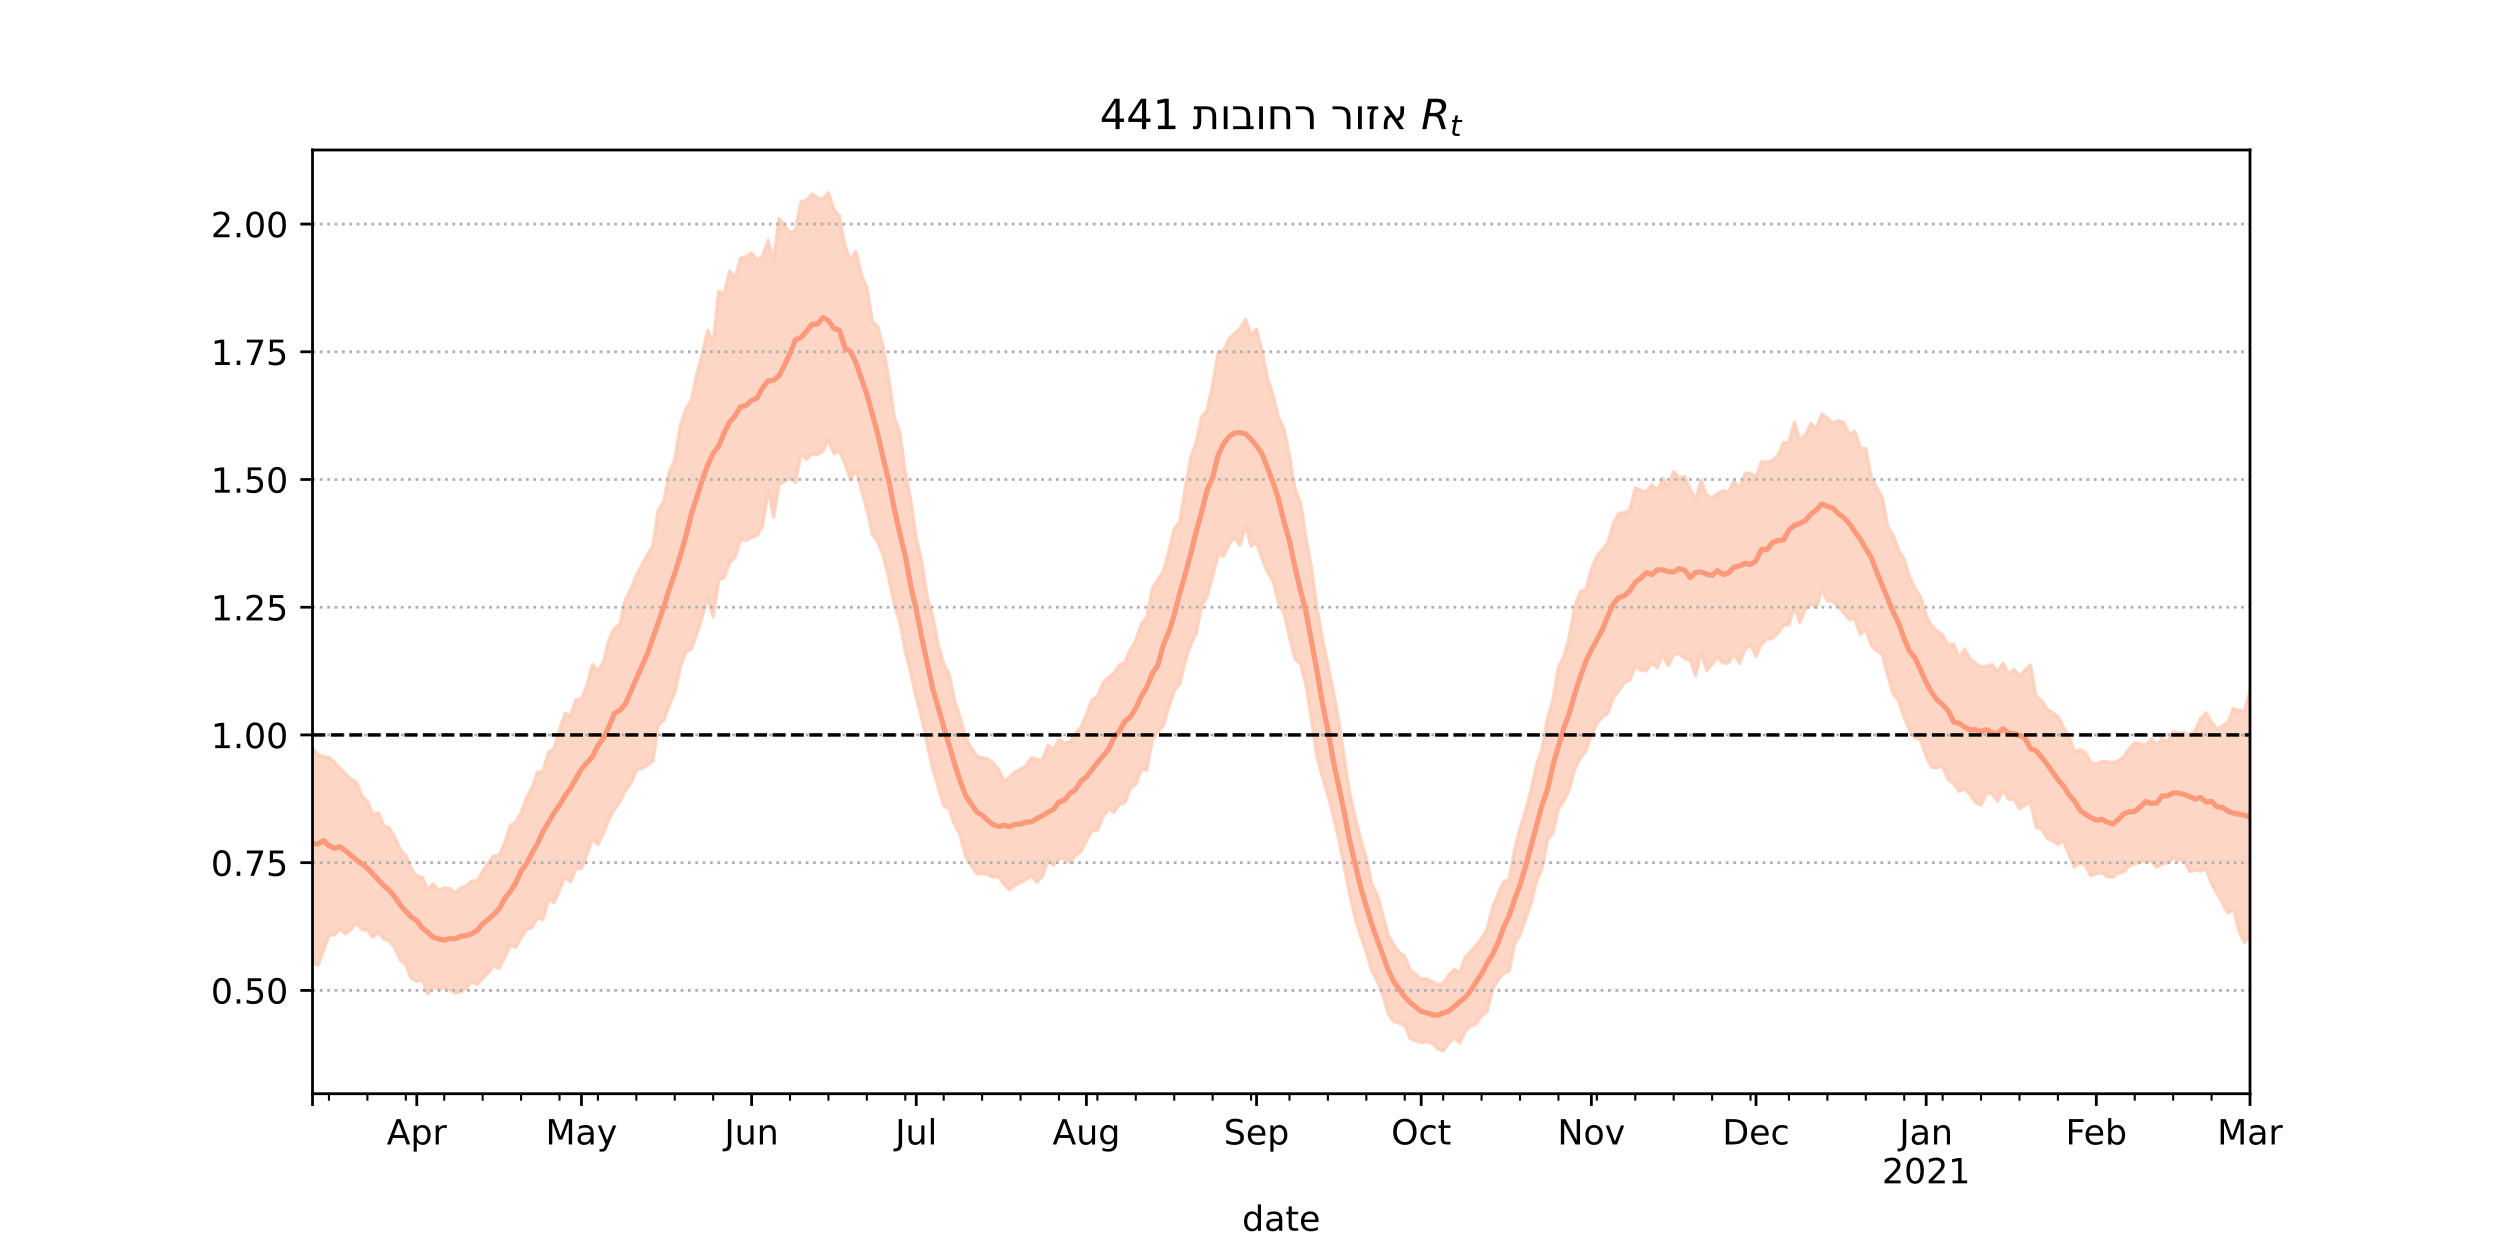 <?xml version="1.0" encoding="utf-8" standalone="no"?>
<!DOCTYPE svg PUBLIC "-//W3C//DTD SVG 1.1//EN"
  "http://www.w3.org/Graphics/SVG/1.1/DTD/svg11.dtd">
<!-- Created with matplotlib (https://matplotlib.org/) -->
<svg height="360pt" version="1.1" viewBox="0 0 720 360" width="720pt" xmlns="http://www.w3.org/2000/svg" xmlns:xlink="http://www.w3.org/1999/xlink">
 <defs>
  <style type="text/css">*{stroke-linecap:butt;stroke-linejoin:round;}</style>
 </defs>
 <g id="figure_1">
  <g id="patch_1">
   <path d="M 0 360 
L 720 360 
L 720 0 
L 0 0 
z
" style="fill:#ffffff;"/>
  </g>
  <g id="axes_1">
   <g id="patch_2">
    <path d="M 90 315 
L 648 315 
L 648 43.2 
L 90 43.2 
z
" style="fill:#ffffff;"/>
   </g>
   <g id="PolyCollection_1">
    <defs>
     <path d="M 90 -82.553 
L 90 -144.588 
L 91.581 -142.64 
L 93.161 -142.132 
L 94.742 -141.832 
L 96.323 -140.465 
L 97.904 -138.76 
L 99.484 -137.053 
L 101.065 -135.605 
L 102.646 -134.787 
L 104.227 -130.85 
L 105.807 -129.213 
L 107.388 -125.418 
L 108.969 -125.942 
L 110.55 -122.17 
L 112.13 -121.608 
L 113.711 -118.854 
L 115.292 -115.294 
L 116.873 -113.647 
L 118.453 -109.8 
L 120.034 -107.647 
L 121.615 -107.422 
L 123.195 -103.658 
L 124.776 -105.432 
L 126.357 -103.594 
L 127.938 -104.24 
L 129.518 -104.037 
L 131.099 -102.828 
L 132.68 -104.274 
L 134.261 -104.828 
L 135.841 -106.282 
L 137.422 -106.328 
L 139.003 -109.068 
L 140.584 -111.408 
L 142.164 -113.441 
L 143.745 -113.709 
L 145.326 -117.099 
L 146.907 -122.154 
L 148.487 -123.288 
L 150.068 -125.864 
L 151.649 -130.269 
L 153.229 -133.141 
L 154.81 -137.616 
L 156.391 -137.809 
L 157.972 -143.379 
L 159.552 -144.392 
L 161.133 -149.675 
L 162.714 -154.527 
L 164.295 -153.952 
L 165.875 -158.44 
L 167.456 -158.739 
L 169.037 -162.555 
L 170.618 -168.607 
L 172.198 -166.792 
L 173.779 -169.373 
L 175.36 -175.656 
L 176.941 -179.007 
L 178.521 -180.084 
L 180.102 -187.294 
L 181.683 -190.251 
L 183.263 -194.265 
L 184.844 -197.231 
L 186.425 -200.115 
L 188.006 -202.861 
L 189.586 -213.015 
L 191.167 -215.557 
L 192.748 -223.931 
L 194.329 -227.69 
L 195.909 -237.304 
L 197.49 -242.048 
L 199.071 -244.654 
L 200.652 -252.057 
L 202.232 -257.823 
L 203.813 -264.845 
L 205.394 -261 
L 206.975 -276.126 
L 208.555 -275.355 
L 210.136 -281.931 
L 211.717 -280.021 
L 213.297 -285.643 
L 214.878 -286.042 
L 216.459 -287.16 
L 218.04 -285.106 
L 219.62 -286.209 
L 221.201 -290.788 
L 222.782 -284.834 
L 224.363 -297.048 
L 225.943 -294.912 
L 227.524 -293.035 
L 229.105 -293.715 
L 230.686 -301.988 
L 232.266 -302.229 
L 233.847 -304.157 
L 235.428 -303.11 
L 237.008 -302.709 
L 238.589 -304.445 
L 240.17 -299.562 
L 241.751 -297.847 
L 243.331 -289.182 
L 244.912 -284.905 
L 246.493 -287.597 
L 248.074 -280.875 
L 249.654 -277.222 
L 251.235 -267.357 
L 252.816 -265.947 
L 254.397 -259.65 
L 255.977 -251.103 
L 257.558 -239.727 
L 259.139 -235.457 
L 260.72 -223.945 
L 262.3 -215.8 
L 263.881 -204.992 
L 265.462 -198.232 
L 267.042 -187.939 
L 268.623 -182.53 
L 270.204 -174.238 
L 271.785 -168.785 
L 273.365 -165.856 
L 274.946 -158.001 
L 276.527 -153.332 
L 278.108 -147.545 
L 279.688 -144.681 
L 281.269 -142.249 
L 282.85 -141.743 
L 284.431 -141.508 
L 286.011 -140.284 
L 287.592 -138.389 
L 289.173 -134.969 
L 290.754 -136.173 
L 292.334 -137.622 
L 293.915 -138.492 
L 295.496 -139.468 
L 297.076 -141.757 
L 298.657 -141.327 
L 300.238 -140.991 
L 301.819 -145.336 
L 303.399 -144.185 
L 304.98 -146.968 
L 306.561 -146.01 
L 308.142 -146.245 
L 309.722 -148.853 
L 311.303 -150.603 
L 312.884 -154.096 
L 314.465 -158.376 
L 316.045 -159.385 
L 317.626 -163.186 
L 319.207 -164.877 
L 320.788 -166.145 
L 322.368 -168.442 
L 323.949 -169.13 
L 325.53 -172.834 
L 327.11 -175.547 
L 328.691 -180.262 
L 330.272 -182.25 
L 331.853 -190.443 
L 333.433 -193.016 
L 335.014 -195.423 
L 336.595 -201.091 
L 338.176 -207.665 
L 339.756 -209.756 
L 341.337 -219.197 
L 342.918 -228.242 
L 344.499 -232.539 
L 346.079 -239.947 
L 347.66 -241.923 
L 349.241 -249.193 
L 350.822 -258.357 
L 352.402 -259.143 
L 353.983 -262.448 
L 355.564 -263.909 
L 357.144 -265.352 
L 358.725 -267.976 
L 360.306 -263.44 
L 361.887 -265.235 
L 363.467 -258.945 
L 365.048 -251.075 
L 366.629 -246.231 
L 368.21 -239.727 
L 369.79 -236.501 
L 371.371 -228.78 
L 372.952 -219.111 
L 374.533 -215.214 
L 376.113 -205.155 
L 377.694 -196.364 
L 379.275 -185.047 
L 380.856 -176.11 
L 382.436 -168.343 
L 384.017 -160.922 
L 385.598 -152.024 
L 387.178 -141.584 
L 388.759 -131.336 
L 390.34 -124.396 
L 391.921 -118.044 
L 393.501 -112.85 
L 395.082 -105.32 
L 396.663 -102.2 
L 398.244 -96.498 
L 399.824 -90.635 
L 401.405 -87.853 
L 402.986 -85.68 
L 404.567 -84.564 
L 406.147 -80.574 
L 407.728 -79.457 
L 409.309 -78.023 
L 410.89 -78.163 
L 412.47 -77.256 
L 414.051 -76.459 
L 415.632 -76.696 
L 417.212 -79.166 
L 418.793 -80.756 
L 420.374 -79.988 
L 421.955 -84.195 
L 423.535 -85.91 
L 425.116 -87.763 
L 426.697 -89.704 
L 428.278 -92.333 
L 429.858 -98.676 
L 431.439 -102.482 
L 433.02 -105.976 
L 434.601 -106.694 
L 436.181 -115.226 
L 437.762 -121.379 
L 439.343 -126.44 
L 440.924 -132.367 
L 442.504 -139.519 
L 444.085 -144.195 
L 445.666 -153.079 
L 447.246 -158.34 
L 448.827 -167.825 
L 450.408 -170.946 
L 451.989 -176.762 
L 453.569 -185.52 
L 455.15 -189.691 
L 456.731 -190.106 
L 458.312 -195.989 
L 459.892 -199.874 
L 461.473 -201.681 
L 463.054 -203.553 
L 464.635 -209.262 
L 466.215 -212.13 
L 467.796 -212.317 
L 469.377 -213.125 
L 470.958 -219.46 
L 472.538 -218.785 
L 474.119 -218.287 
L 475.7 -220.392 
L 477.28 -218.722 
L 478.861 -222.27 
L 480.442 -219.966 
L 482.023 -224.086 
L 483.603 -222.357 
L 485.184 -222.723 
L 486.765 -219.11 
L 488.346 -216.038 
L 489.926 -221.721 
L 491.507 -217.392 
L 493.088 -216.587 
L 494.669 -217.894 
L 496.249 -218.649 
L 497.83 -218.241 
L 499.411 -221.484 
L 500.992 -219.131 
L 502.572 -223.643 
L 504.153 -223.696 
L 505.734 -222.657 
L 507.314 -226.986 
L 508.895 -226.832 
L 510.476 -227.423 
L 512.057 -228.838 
L 513.637 -232.528 
L 515.218 -232.549 
L 516.799 -238.454 
L 518.38 -233.137 
L 519.96 -234.697 
L 521.541 -237.959 
L 523.122 -236.62 
L 524.703 -240.736 
L 526.283 -239.57 
L 527.864 -238.136 
L 529.445 -238.823 
L 531.025 -238.29 
L 532.606 -234.782 
L 534.187 -235.743 
L 535.768 -230.939 
L 537.348 -230.816 
L 538.929 -222.49 
L 540.51 -219.445 
L 542.091 -216.861 
L 543.671 -208.238 
L 545.252 -205.711 
L 546.833 -201.441 
L 548.414 -199.025 
L 549.994 -193.517 
L 551.575 -190.495 
L 553.156 -188.07 
L 554.737 -182.647 
L 556.317 -179.732 
L 557.898 -178.281 
L 559.479 -177.111 
L 561.059 -174.232 
L 562.64 -174.483 
L 564.221 -170.422 
L 565.802 -173.083 
L 567.382 -170.214 
L 568.963 -168.974 
L 570.544 -167.934 
L 572.125 -168.087 
L 573.705 -168.593 
L 575.286 -166.489 
L 576.867 -169.027 
L 578.448 -165.76 
L 580.028 -167.281 
L 581.609 -165.168 
L 583.19 -167.039 
L 584.771 -168.47 
L 586.351 -159.56 
L 587.932 -158.324 
L 589.513 -155.876 
L 591.093 -154.746 
L 592.674 -153.705 
L 594.255 -150.597 
L 595.836 -148.017 
L 597.416 -143.574 
L 598.997 -144.031 
L 600.578 -143.315 
L 602.159 -140.4 
L 603.739 -139.896 
L 605.32 -140.675 
L 606.901 -140.574 
L 608.482 -140.347 
L 610.062 -140.914 
L 611.643 -142.007 
L 613.224 -144.457 
L 614.805 -146.068 
L 616.385 -145.808 
L 617.966 -145.418 
L 619.547 -147.08 
L 621.127 -145.538 
L 622.708 -147.208 
L 624.289 -146.388 
L 625.87 -149.323 
L 627.45 -148.759 
L 629.031 -149.121 
L 630.612 -148.095 
L 632.193 -149.483 
L 633.773 -152.991 
L 635.354 -154.688 
L 636.935 -151.883 
L 638.516 -150.03 
L 640.096 -150.978 
L 641.677 -152.027 
L 643.258 -156.01 
L 644.839 -155.329 
L 646.419 -155.49 
L 648 -160.942 
L 649.581 -159.972 
L 651.161 -157.061 
L 652.742 -162.279 
L 654.323 -163.248 
L 655.904 -163.068 
L 657.484 -169.471 
L 659.065 -163.216 
L 660.646 -170.347 
L 660.646 -82.905 
L 660.646 -82.905 
L 659.065 -79.577 
L 657.484 -84.082 
L 655.904 -83.386 
L 654.323 -85.621 
L 652.742 -84.294 
L 651.161 -81.898 
L 649.581 -87.701 
L 648 -90.135 
L 646.419 -88.568 
L 644.839 -91.828 
L 643.258 -98.206 
L 641.677 -96.976 
L 640.096 -99.937 
L 638.516 -102.736 
L 636.935 -105.471 
L 635.354 -109.825 
L 633.773 -109.118 
L 632.193 -109.42 
L 630.612 -109.046 
L 629.031 -112.379 
L 627.45 -112.235 
L 625.87 -112.908 
L 624.289 -111.59 
L 622.708 -111.064 
L 621.127 -110.241 
L 619.547 -112.097 
L 617.966 -111.8 
L 616.385 -111.859 
L 614.805 -111.137 
L 613.224 -110.673 
L 611.643 -108.845 
L 610.062 -108.615 
L 608.482 -107.344 
L 606.901 -107.545 
L 605.32 -108.647 
L 603.739 -108.374 
L 602.159 -107.796 
L 600.578 -110.698 
L 598.997 -111.603 
L 597.416 -110.297 
L 595.836 -113.984 
L 594.255 -117.885 
L 592.674 -116.797 
L 591.093 -117.871 
L 589.513 -118.661 
L 587.932 -121.287 
L 586.351 -121.738 
L 584.771 -129.077 
L 583.19 -128.067 
L 581.609 -127.093 
L 580.028 -129.791 
L 578.448 -129.869 
L 576.867 -132.317 
L 575.286 -129.205 
L 573.705 -131.385 
L 572.125 -131.535 
L 570.544 -128.094 
L 568.963 -128.835 
L 567.382 -131.124 
L 565.802 -132.807 
L 564.221 -132.14 
L 562.64 -134.25 
L 561.059 -135.541 
L 559.479 -139.301 
L 557.898 -138.94 
L 556.317 -138.964 
L 554.737 -142.154 
L 553.156 -146.865 
L 551.575 -147.45 
L 549.994 -149.752 
L 548.414 -153.305 
L 546.833 -158.07 
L 545.252 -160.14 
L 543.671 -165.429 
L 542.091 -171.616 
L 540.51 -172.485 
L 538.929 -174.189 
L 537.348 -178.755 
L 535.768 -177.208 
L 534.187 -181.753 
L 532.606 -181.511 
L 531.025 -183.404 
L 529.445 -185.296 
L 527.864 -186.843 
L 526.283 -186.929 
L 524.703 -190.262 
L 523.122 -184.993 
L 521.541 -186.096 
L 519.96 -184.507 
L 518.38 -180.785 
L 516.799 -185.266 
L 515.218 -180.108 
L 513.637 -179.889 
L 512.057 -177.693 
L 510.476 -176.22 
L 508.895 -175.911 
L 507.314 -174.559 
L 505.734 -170.963 
L 504.153 -174.266 
L 502.572 -173.121 
L 500.992 -168.959 
L 499.411 -171.834 
L 497.83 -169.083 
L 496.249 -169.058 
L 494.669 -170.755 
L 493.088 -168.621 
L 491.507 -166.912 
L 489.926 -172.146 
L 488.346 -165.352 
L 486.765 -169.771 
L 485.184 -170.384 
L 483.603 -171.744 
L 482.023 -171.495 
L 480.442 -168.318 
L 478.861 -171.646 
L 477.28 -167.767 
L 475.7 -169.08 
L 474.119 -166.795 
L 472.538 -167.067 
L 470.958 -167.997 
L 469.377 -164.125 
L 467.796 -163.394 
L 466.215 -161.039 
L 464.635 -159.124 
L 463.054 -154.575 
L 461.473 -153.472 
L 459.892 -151.584 
L 458.312 -148.251 
L 456.731 -143.844 
L 455.15 -141.559 
L 453.569 -138.703 
L 451.989 -132.757 
L 450.408 -129.406 
L 448.827 -127.058 
L 447.246 -120.098 
L 445.666 -118.033 
L 444.085 -109.759 
L 442.504 -106.201 
L 440.924 -99.761 
L 439.343 -95.394 
L 437.762 -90.587 
L 436.181 -88.102 
L 434.601 -80.283 
L 433.02 -79.675 
L 431.439 -77.744 
L 429.858 -74.961 
L 428.278 -68.696 
L 426.697 -67.514 
L 425.116 -65.026 
L 423.535 -64.522 
L 421.955 -63.012 
L 420.374 -59.646 
L 418.793 -61.193 
L 417.212 -59.576 
L 415.632 -57.355 
L 414.051 -57.912 
L 412.47 -59.521 
L 410.89 -60.008 
L 409.309 -59.767 
L 407.728 -60.26 
L 406.147 -60.932 
L 404.567 -64.611 
L 402.986 -65.347 
L 401.405 -65.819 
L 399.824 -67.976 
L 398.244 -73.573 
L 396.663 -77.386 
L 395.082 -80.468 
L 393.501 -85.754 
L 391.921 -90.223 
L 390.34 -95.413 
L 388.759 -102.3 
L 387.178 -109.938 
L 385.598 -118.318 
L 384.017 -124.913 
L 382.436 -130.924 
L 380.856 -136.388 
L 379.275 -142.173 
L 377.694 -152.903 
L 376.113 -162.724 
L 374.533 -168.945 
L 372.952 -170.136 
L 371.371 -176.524 
L 369.79 -183.422 
L 368.21 -186.268 
L 366.629 -192.711 
L 365.048 -195.198 
L 363.467 -199.166 
L 361.887 -203.772 
L 360.306 -202.695 
L 358.725 -208.614 
L 357.144 -202.951 
L 355.564 -205.101 
L 353.983 -203.381 
L 352.402 -199.75 
L 350.822 -200.314 
L 349.241 -194.211 
L 347.66 -188.199 
L 346.079 -185.697 
L 344.499 -177.602 
L 342.918 -174.283 
L 341.337 -169.632 
L 339.756 -162.859 
L 338.176 -161.071 
L 336.595 -156.339 
L 335.014 -151.024 
L 333.433 -149.335 
L 331.853 -146.721 
L 330.272 -138.249 
L 328.691 -138.453 
L 327.11 -134.1 
L 325.53 -133.063 
L 323.949 -128.801 
L 322.368 -128.349 
L 320.788 -126.07 
L 319.207 -127.061 
L 317.626 -124.696 
L 316.045 -120.83 
L 314.465 -120.789 
L 312.884 -117.884 
L 311.303 -114.825 
L 309.722 -113.527 
L 308.142 -111.493 
L 306.561 -112.783 
L 304.98 -112.584 
L 303.399 -110.783 
L 301.819 -112.428 
L 300.238 -107.688 
L 298.657 -105.964 
L 297.076 -107.724 
L 295.496 -106.689 
L 293.915 -105.815 
L 292.334 -105.079 
L 290.754 -103.781 
L 289.173 -105.224 
L 287.592 -107.574 
L 286.011 -107.421 
L 284.431 -108.163 
L 282.85 -108.49 
L 281.269 -108.306 
L 279.688 -110.865 
L 278.108 -113.318 
L 276.527 -119.52 
L 274.946 -122.428 
L 273.365 -126.966 
L 271.785 -128.043 
L 270.204 -133.356 
L 268.623 -138.764 
L 267.042 -145.607 
L 265.462 -153.106 
L 263.881 -159.106 
L 262.3 -166.18 
L 260.72 -172.438 
L 259.139 -180.855 
L 257.558 -185.961 
L 255.977 -193.456 
L 254.397 -199.981 
L 252.816 -203.858 
L 251.235 -206.17 
L 249.654 -213.362 
L 248.074 -218.923 
L 246.493 -224.742 
L 244.912 -221.902 
L 243.331 -226.54 
L 241.751 -230.11 
L 240.17 -229.347 
L 238.589 -233.464 
L 237.008 -230.069 
L 235.428 -229.13 
L 233.847 -229.33 
L 232.266 -227.688 
L 230.686 -229.254 
L 229.105 -221.085 
L 227.524 -222.349 
L 225.943 -221.367 
L 224.363 -220.411 
L 222.782 -211.044 
L 221.201 -218.946 
L 219.62 -208.477 
L 218.04 -205.707 
L 216.459 -205.233 
L 214.878 -204.373 
L 213.297 -204.8 
L 211.717 -199.558 
L 210.136 -198.034 
L 208.555 -193.591 
L 206.975 -193.11 
L 205.394 -182.42 
L 203.813 -187.798 
L 202.232 -182.352 
L 200.652 -177.316 
L 199.071 -173.057 
L 197.49 -172.111 
L 195.909 -167.831 
L 194.329 -160.408 
L 192.748 -156.954 
L 191.167 -152.461 
L 189.586 -151.122 
L 188.006 -140.725 
L 186.425 -139.658 
L 184.844 -138.792 
L 183.263 -138.119 
L 181.683 -134.33 
L 180.102 -132.363 
L 178.521 -129.112 
L 176.941 -126.895 
L 175.36 -124.026 
L 173.779 -120.06 
L 172.198 -116.769 
L 170.618 -118.38 
L 169.037 -113.862 
L 167.456 -109.849 
L 165.875 -109.806 
L 164.295 -106.058 
L 162.714 -107.411 
L 161.133 -103.671 
L 159.552 -100.033 
L 157.972 -101.001 
L 156.391 -95.183 
L 154.81 -95.782 
L 153.229 -92.929 
L 151.649 -92.295 
L 150.068 -89.905 
L 148.487 -87.123 
L 146.907 -87.713 
L 145.326 -84.212 
L 143.745 -81.051 
L 142.164 -81.87 
L 140.584 -79.77 
L 139.003 -78.303 
L 137.422 -76.455 
L 135.841 -77.28 
L 134.261 -75.413 
L 132.68 -74.339 
L 131.099 -74.006 
L 129.518 -74.843 
L 127.938 -75.642 
L 126.357 -74.964 
L 124.776 -75.807 
L 123.195 -73.752 
L 121.615 -77.717 
L 120.034 -77.412 
L 118.453 -78.144 
L 116.873 -82.171 
L 115.292 -83.552 
L 113.711 -86.984 
L 112.13 -89.039 
L 110.55 -89.515 
L 108.969 -91.539 
L 107.388 -90.079 
L 105.807 -92.118 
L 104.227 -92.359 
L 102.646 -94.204 
L 101.065 -92.228 
L 99.484 -91.083 
L 97.904 -92.451 
L 96.323 -90.72 
L 94.742 -90.743 
L 93.161 -86.206 
L 91.581 -82.03 
L 90 -82.553 
z
" id="mee2db5d10e" style="stroke:#fdcbb6;stroke-opacity:0.8;"/>
    </defs>
    <g clip-path="url(#p7d81b912a2)">
     <use style="fill:#fdcbb6;fill-opacity:0.8;stroke:#fdcbb6;stroke-opacity:0.8;" x="0" xlink:href="#mee2db5d10e" y="360"/>
    </g>
   </g>
   <g id="matplotlib.axis_1">
    <g id="xtick_1">
     <g id="line2d_1">
      <defs>
       <path d="M 0 0 
L 0 3.5 
" id="me0c7d53bc0" style="stroke:#000000;stroke-width:0.8;"/>
      </defs>
      <g>
       <use style="stroke:#000000;stroke-width:0.8;" x="90" xlink:href="#me0c7d53bc0" y="315"/>
      </g>
     </g>
    </g>
    <g id="xtick_2">
     <g id="line2d_2">
      <g>
       <use style="stroke:#000000;stroke-width:0.8;" x="120.034" xlink:href="#me0c7d53bc0" y="315"/>
      </g>
     </g>
     <g id="text_1">
      <!-- Apr -->
      <g transform="translate(111.384 329.598)scale(0.1 -0.1)">
       <defs>
        <path d="M 34.188 63.188 
L 20.797 26.906 
L 47.609 26.906 
z
M 28.609 72.906 
L 39.797 72.906 
L 67.578 0 
L 57.328 0 
L 50.688 18.703 
L 17.828 18.703 
L 11.188 0 
L 0.781 0 
z
" id="DejaVuSans-65"/>
        <path d="M 18.109 8.203 
L 18.109 -20.797 
L 9.078 -20.797 
L 9.078 54.688 
L 18.109 54.688 
L 18.109 46.391 
Q 20.953 51.266 25.266 53.625 
Q 29.594 56 35.594 56 
Q 45.562 56 51.781 48.094 
Q 58.016 40.188 58.016 27.297 
Q 58.016 14.406 51.781 6.484 
Q 45.562 -1.422 35.594 -1.422 
Q 29.594 -1.422 25.266 0.953 
Q 20.953 3.328 18.109 8.203 
z
M 48.688 27.297 
Q 48.688 37.203 44.609 42.844 
Q 40.531 48.484 33.406 48.484 
Q 26.266 48.484 22.188 42.844 
Q 18.109 37.203 18.109 27.297 
Q 18.109 17.391 22.188 11.75 
Q 26.266 6.109 33.406 6.109 
Q 40.531 6.109 44.609 11.75 
Q 48.688 17.391 48.688 27.297 
z
" id="DejaVuSans-112"/>
        <path d="M 41.109 46.297 
Q 39.594 47.172 37.812 47.578 
Q 36.031 48 33.891 48 
Q 26.266 48 22.188 43.047 
Q 18.109 38.094 18.109 28.812 
L 18.109 0 
L 9.078 0 
L 9.078 54.688 
L 18.109 54.688 
L 18.109 46.188 
Q 20.953 51.172 25.484 53.578 
Q 30.031 56 36.531 56 
Q 37.453 56 38.578 55.875 
Q 39.703 55.766 41.062 55.516 
z
" id="DejaVuSans-114"/>
       </defs>
       <use xlink:href="#DejaVuSans-65"/>
       <use x="68.408" xlink:href="#DejaVuSans-112"/>
       <use x="131.885" xlink:href="#DejaVuSans-114"/>
      </g>
     </g>
    </g>
    <g id="xtick_3">
     <g id="line2d_3">
      <g>
       <use style="stroke:#000000;stroke-width:0.8;" x="167.456" xlink:href="#me0c7d53bc0" y="315"/>
      </g>
     </g>
     <g id="text_2">
      <!-- May -->
      <g transform="translate(157.119 329.598)scale(0.1 -0.1)">
       <defs>
        <path d="M 9.812 72.906 
L 24.516 72.906 
L 43.109 23.297 
L 61.812 72.906 
L 76.516 72.906 
L 76.516 0 
L 66.891 0 
L 66.891 64.016 
L 48.094 14.016 
L 38.188 14.016 
L 19.391 64.016 
L 19.391 0 
L 9.812 0 
z
" id="DejaVuSans-77"/>
        <path d="M 34.281 27.484 
Q 23.391 27.484 19.188 25 
Q 14.984 22.516 14.984 16.5 
Q 14.984 11.719 18.141 8.906 
Q 21.297 6.109 26.703 6.109 
Q 34.188 6.109 38.703 11.406 
Q 43.219 16.703 43.219 25.484 
L 43.219 27.484 
z
M 52.203 31.203 
L 52.203 0 
L 43.219 0 
L 43.219 8.297 
Q 40.141 3.328 35.547 0.953 
Q 30.953 -1.422 24.312 -1.422 
Q 15.922 -1.422 10.953 3.297 
Q 6 8.016 6 15.922 
Q 6 25.141 12.172 29.828 
Q 18.359 34.516 30.609 34.516 
L 43.219 34.516 
L 43.219 35.406 
Q 43.219 41.609 39.141 45 
Q 35.062 48.391 27.688 48.391 
Q 23 48.391 18.547 47.266 
Q 14.109 46.141 10.016 43.891 
L 10.016 52.203 
Q 14.938 54.109 19.578 55.047 
Q 24.219 56 28.609 56 
Q 40.484 56 46.344 49.844 
Q 52.203 43.703 52.203 31.203 
z
" id="DejaVuSans-97"/>
        <path d="M 32.172 -5.078 
Q 28.375 -14.844 24.75 -17.812 
Q 21.141 -20.797 15.094 -20.797 
L 7.906 -20.797 
L 7.906 -13.281 
L 13.188 -13.281 
Q 16.891 -13.281 18.938 -11.516 
Q 21 -9.766 23.484 -3.219 
L 25.094 0.875 
L 2.984 54.688 
L 12.5 54.688 
L 29.594 11.922 
L 46.688 54.688 
L 56.203 54.688 
z
" id="DejaVuSans-121"/>
       </defs>
       <use xlink:href="#DejaVuSans-77"/>
       <use x="86.279" xlink:href="#DejaVuSans-97"/>
       <use x="147.559" xlink:href="#DejaVuSans-121"/>
      </g>
     </g>
    </g>
    <g id="xtick_4">
     <g id="line2d_4">
      <g>
       <use style="stroke:#000000;stroke-width:0.8;" x="216.459" xlink:href="#me0c7d53bc0" y="315"/>
      </g>
     </g>
     <g id="text_3">
      <!-- Jun -->
      <g transform="translate(208.646 329.598)scale(0.1 -0.1)">
       <defs>
        <path d="M 9.812 72.906 
L 19.672 72.906 
L 19.672 5.078 
Q 19.672 -8.109 14.672 -14.062 
Q 9.672 -20.016 -1.422 -20.016 
L -5.172 -20.016 
L -5.172 -11.719 
L -2.094 -11.719 
Q 4.438 -11.719 7.125 -8.047 
Q 9.812 -4.391 9.812 5.078 
z
" id="DejaVuSans-74"/>
        <path d="M 8.5 21.578 
L 8.5 54.688 
L 17.484 54.688 
L 17.484 21.922 
Q 17.484 14.156 20.5 10.266 
Q 23.531 6.391 29.594 6.391 
Q 36.859 6.391 41.078 11.031 
Q 45.312 15.672 45.312 23.688 
L 45.312 54.688 
L 54.297 54.688 
L 54.297 0 
L 45.312 0 
L 45.312 8.406 
Q 42.047 3.422 37.719 1 
Q 33.406 -1.422 27.688 -1.422 
Q 18.266 -1.422 13.375 4.438 
Q 8.5 10.297 8.5 21.578 
z
M 31.109 56 
z
" id="DejaVuSans-117"/>
        <path d="M 54.891 33.016 
L 54.891 0 
L 45.906 0 
L 45.906 32.719 
Q 45.906 40.484 42.875 44.328 
Q 39.844 48.188 33.797 48.188 
Q 26.516 48.188 22.312 43.547 
Q 18.109 38.922 18.109 30.906 
L 18.109 0 
L 9.078 0 
L 9.078 54.688 
L 18.109 54.688 
L 18.109 46.188 
Q 21.344 51.125 25.703 53.562 
Q 30.078 56 35.797 56 
Q 45.219 56 50.047 50.172 
Q 54.891 44.344 54.891 33.016 
z
" id="DejaVuSans-110"/>
       </defs>
       <use xlink:href="#DejaVuSans-74"/>
       <use x="29.492" xlink:href="#DejaVuSans-117"/>
       <use x="92.871" xlink:href="#DejaVuSans-110"/>
      </g>
     </g>
    </g>
    <g id="xtick_5">
     <g id="line2d_5">
      <g>
       <use style="stroke:#000000;stroke-width:0.8;" x="263.881" xlink:href="#me0c7d53bc0" y="315"/>
      </g>
     </g>
     <g id="text_4">
      <!-- Jul -->
      <g transform="translate(257.848 329.598)scale(0.1 -0.1)">
       <defs>
        <path d="M 9.422 75.984 
L 18.406 75.984 
L 18.406 0 
L 9.422 0 
z
" id="DejaVuSans-108"/>
       </defs>
       <use xlink:href="#DejaVuSans-74"/>
       <use x="29.492" xlink:href="#DejaVuSans-117"/>
       <use x="92.871" xlink:href="#DejaVuSans-108"/>
      </g>
     </g>
    </g>
    <g id="xtick_6">
     <g id="line2d_6">
      <g>
       <use style="stroke:#000000;stroke-width:0.8;" x="312.884" xlink:href="#me0c7d53bc0" y="315"/>
      </g>
     </g>
     <g id="text_5">
      <!-- Aug -->
      <g transform="translate(303.121 329.598)scale(0.1 -0.1)">
       <defs>
        <path d="M 45.406 27.984 
Q 45.406 37.75 41.375 43.109 
Q 37.359 48.484 30.078 48.484 
Q 22.859 48.484 18.828 43.109 
Q 14.797 37.75 14.797 27.984 
Q 14.797 18.266 18.828 12.891 
Q 22.859 7.516 30.078 7.516 
Q 37.359 7.516 41.375 12.891 
Q 45.406 18.266 45.406 27.984 
z
M 54.391 6.781 
Q 54.391 -7.172 48.188 -13.984 
Q 42 -20.797 29.203 -20.797 
Q 24.469 -20.797 20.266 -20.094 
Q 16.062 -19.391 12.109 -17.922 
L 12.109 -9.188 
Q 16.062 -11.328 19.922 -12.344 
Q 23.781 -13.375 27.781 -13.375 
Q 36.625 -13.375 41.016 -8.766 
Q 45.406 -4.156 45.406 5.172 
L 45.406 9.625 
Q 42.625 4.781 38.281 2.391 
Q 33.938 0 27.875 0 
Q 17.828 0 11.672 7.656 
Q 5.516 15.328 5.516 27.984 
Q 5.516 40.672 11.672 48.328 
Q 17.828 56 27.875 56 
Q 33.938 56 38.281 53.609 
Q 42.625 51.219 45.406 46.391 
L 45.406 54.688 
L 54.391 54.688 
z
" id="DejaVuSans-103"/>
       </defs>
       <use xlink:href="#DejaVuSans-65"/>
       <use x="68.408" xlink:href="#DejaVuSans-117"/>
       <use x="131.787" xlink:href="#DejaVuSans-103"/>
      </g>
     </g>
    </g>
    <g id="xtick_7">
     <g id="line2d_7">
      <g>
       <use style="stroke:#000000;stroke-width:0.8;" x="361.887" xlink:href="#me0c7d53bc0" y="315"/>
      </g>
     </g>
     <g id="text_6">
      <!-- Sep -->
      <g transform="translate(352.462 329.598)scale(0.1 -0.1)">
       <defs>
        <path d="M 53.516 70.516 
L 53.516 60.891 
Q 47.906 63.578 42.922 64.891 
Q 37.938 66.219 33.297 66.219 
Q 25.25 66.219 20.875 63.094 
Q 16.5 59.969 16.5 54.203 
Q 16.5 49.359 19.406 46.891 
Q 22.312 44.438 30.422 42.922 
L 36.375 41.703 
Q 47.406 39.594 52.656 34.297 
Q 57.906 29 57.906 20.125 
Q 57.906 9.516 50.797 4.047 
Q 43.703 -1.422 29.984 -1.422 
Q 24.812 -1.422 18.969 -0.25 
Q 13.141 0.922 6.891 3.219 
L 6.891 13.375 
Q 12.891 10.016 18.656 8.297 
Q 24.422 6.594 29.984 6.594 
Q 38.422 6.594 43.016 9.906 
Q 47.609 13.234 47.609 19.391 
Q 47.609 24.75 44.312 27.781 
Q 41.016 30.812 33.5 32.328 
L 27.484 33.5 
Q 16.453 35.688 11.516 40.375 
Q 6.594 45.062 6.594 53.422 
Q 6.594 63.094 13.406 68.656 
Q 20.219 74.219 32.172 74.219 
Q 37.312 74.219 42.625 73.281 
Q 47.953 72.359 53.516 70.516 
z
" id="DejaVuSans-83"/>
        <path d="M 56.203 29.594 
L 56.203 25.203 
L 14.891 25.203 
Q 15.484 15.922 20.484 11.062 
Q 25.484 6.203 34.422 6.203 
Q 39.594 6.203 44.453 7.469 
Q 49.312 8.734 54.109 11.281 
L 54.109 2.781 
Q 49.266 0.734 44.188 -0.344 
Q 39.109 -1.422 33.891 -1.422 
Q 20.797 -1.422 13.156 6.188 
Q 5.516 13.812 5.516 26.812 
Q 5.516 40.234 12.766 48.109 
Q 20.016 56 32.328 56 
Q 43.359 56 49.781 48.891 
Q 56.203 41.797 56.203 29.594 
z
M 47.219 32.234 
Q 47.125 39.594 43.094 43.984 
Q 39.062 48.391 32.422 48.391 
Q 24.906 48.391 20.391 44.141 
Q 15.875 39.891 15.188 32.172 
z
" id="DejaVuSans-101"/>
       </defs>
       <use xlink:href="#DejaVuSans-83"/>
       <use x="63.477" xlink:href="#DejaVuSans-101"/>
       <use x="125" xlink:href="#DejaVuSans-112"/>
      </g>
     </g>
    </g>
    <g id="xtick_8">
     <g id="line2d_8">
      <g>
       <use style="stroke:#000000;stroke-width:0.8;" x="409.309" xlink:href="#me0c7d53bc0" y="315"/>
      </g>
     </g>
     <g id="text_7">
      <!-- Oct -->
      <g transform="translate(400.663 329.598)scale(0.1 -0.1)">
       <defs>
        <path d="M 39.406 66.219 
Q 28.656 66.219 22.328 58.203 
Q 16.016 50.203 16.016 36.375 
Q 16.016 22.609 22.328 14.594 
Q 28.656 6.594 39.406 6.594 
Q 50.141 6.594 56.422 14.594 
Q 62.703 22.609 62.703 36.375 
Q 62.703 50.203 56.422 58.203 
Q 50.141 66.219 39.406 66.219 
z
M 39.406 74.219 
Q 54.734 74.219 63.906 63.938 
Q 73.094 53.656 73.094 36.375 
Q 73.094 19.141 63.906 8.859 
Q 54.734 -1.422 39.406 -1.422 
Q 24.031 -1.422 14.812 8.828 
Q 5.609 19.094 5.609 36.375 
Q 5.609 53.656 14.812 63.938 
Q 24.031 74.219 39.406 74.219 
z
" id="DejaVuSans-79"/>
        <path d="M 48.781 52.594 
L 48.781 44.188 
Q 44.969 46.297 41.141 47.344 
Q 37.312 48.391 33.406 48.391 
Q 24.656 48.391 19.812 42.844 
Q 14.984 37.312 14.984 27.297 
Q 14.984 17.281 19.812 11.734 
Q 24.656 6.203 33.406 6.203 
Q 37.312 6.203 41.141 7.25 
Q 44.969 8.297 48.781 10.406 
L 48.781 2.094 
Q 45.016 0.344 40.984 -0.531 
Q 36.969 -1.422 32.422 -1.422 
Q 20.062 -1.422 12.781 6.344 
Q 5.516 14.109 5.516 27.297 
Q 5.516 40.672 12.859 48.328 
Q 20.219 56 33.016 56 
Q 37.156 56 41.109 55.141 
Q 45.062 54.297 48.781 52.594 
z
" id="DejaVuSans-99"/>
        <path d="M 18.312 70.219 
L 18.312 54.688 
L 36.812 54.688 
L 36.812 47.703 
L 18.312 47.703 
L 18.312 18.016 
Q 18.312 11.328 20.141 9.422 
Q 21.969 7.516 27.594 7.516 
L 36.812 7.516 
L 36.812 0 
L 27.594 0 
Q 17.188 0 13.234 3.875 
Q 9.281 7.766 9.281 18.016 
L 9.281 47.703 
L 2.688 47.703 
L 2.688 54.688 
L 9.281 54.688 
L 9.281 70.219 
z
" id="DejaVuSans-116"/>
       </defs>
       <use xlink:href="#DejaVuSans-79"/>
       <use x="78.711" xlink:href="#DejaVuSans-99"/>
       <use x="133.691" xlink:href="#DejaVuSans-116"/>
      </g>
     </g>
    </g>
    <g id="xtick_9">
     <g id="line2d_9">
      <g>
       <use style="stroke:#000000;stroke-width:0.8;" x="458.312" xlink:href="#me0c7d53bc0" y="315"/>
      </g>
     </g>
     <g id="text_8">
      <!-- Nov -->
      <g transform="translate(448.552 329.598)scale(0.1 -0.1)">
       <defs>
        <path d="M 9.812 72.906 
L 23.094 72.906 
L 55.422 11.922 
L 55.422 72.906 
L 64.984 72.906 
L 64.984 0 
L 51.703 0 
L 19.391 60.984 
L 19.391 0 
L 9.812 0 
z
" id="DejaVuSans-78"/>
        <path d="M 30.609 48.391 
Q 23.391 48.391 19.188 42.75 
Q 14.984 37.109 14.984 27.297 
Q 14.984 17.484 19.156 11.844 
Q 23.344 6.203 30.609 6.203 
Q 37.797 6.203 41.984 11.859 
Q 46.188 17.531 46.188 27.297 
Q 46.188 37.016 41.984 42.703 
Q 37.797 48.391 30.609 48.391 
z
M 30.609 56 
Q 42.328 56 49.016 48.375 
Q 55.719 40.766 55.719 27.297 
Q 55.719 13.875 49.016 6.219 
Q 42.328 -1.422 30.609 -1.422 
Q 18.844 -1.422 12.172 6.219 
Q 5.516 13.875 5.516 27.297 
Q 5.516 40.766 12.172 48.375 
Q 18.844 56 30.609 56 
z
" id="DejaVuSans-111"/>
        <path d="M 2.984 54.688 
L 12.5 54.688 
L 29.594 8.797 
L 46.688 54.688 
L 56.203 54.688 
L 35.688 0 
L 23.484 0 
z
" id="DejaVuSans-118"/>
       </defs>
       <use xlink:href="#DejaVuSans-78"/>
       <use x="74.805" xlink:href="#DejaVuSans-111"/>
       <use x="135.986" xlink:href="#DejaVuSans-118"/>
      </g>
     </g>
    </g>
    <g id="xtick_10">
     <g id="line2d_10">
      <g>
       <use style="stroke:#000000;stroke-width:0.8;" x="505.734" xlink:href="#me0c7d53bc0" y="315"/>
      </g>
     </g>
     <g id="text_9">
      <!-- Dec -->
      <g transform="translate(496.058 329.598)scale(0.1 -0.1)">
       <defs>
        <path d="M 19.672 64.797 
L 19.672 8.109 
L 31.594 8.109 
Q 46.688 8.109 53.688 14.938 
Q 60.688 21.781 60.688 36.531 
Q 60.688 51.172 53.688 57.984 
Q 46.688 64.797 31.594 64.797 
z
M 9.812 72.906 
L 30.078 72.906 
Q 51.266 72.906 61.172 64.094 
Q 71.094 55.281 71.094 36.531 
Q 71.094 17.672 61.125 8.828 
Q 51.172 0 30.078 0 
L 9.812 0 
z
" id="DejaVuSans-68"/>
       </defs>
       <use xlink:href="#DejaVuSans-68"/>
       <use x="77.002" xlink:href="#DejaVuSans-101"/>
       <use x="138.525" xlink:href="#DejaVuSans-99"/>
      </g>
     </g>
    </g>
    <g id="xtick_11">
     <g id="line2d_11">
      <g>
       <use style="stroke:#000000;stroke-width:0.8;" x="554.737" xlink:href="#me0c7d53bc0" y="315"/>
      </g>
     </g>
     <g id="text_10">
      <!-- Jan -->
      <g transform="translate(547.029 329.598)scale(0.1 -0.1)">
       <use xlink:href="#DejaVuSans-74"/>
       <use x="29.492" xlink:href="#DejaVuSans-97"/>
       <use x="90.771" xlink:href="#DejaVuSans-110"/>
      </g>
      <!-- 2021 -->
      <g transform="translate(542.012 340.796)scale(0.1 -0.1)">
       <defs>
        <path d="M 19.188 8.297 
L 53.609 8.297 
L 53.609 0 
L 7.328 0 
L 7.328 8.297 
Q 12.938 14.109 22.625 23.891 
Q 32.328 33.688 34.812 36.531 
Q 39.547 41.844 41.422 45.531 
Q 43.312 49.219 43.312 52.781 
Q 43.312 58.594 39.234 62.25 
Q 35.156 65.922 28.609 65.922 
Q 23.969 65.922 18.812 64.312 
Q 13.672 62.703 7.812 59.422 
L 7.812 69.391 
Q 13.766 71.781 18.938 73 
Q 24.125 74.219 28.422 74.219 
Q 39.75 74.219 46.484 68.547 
Q 53.219 62.891 53.219 53.422 
Q 53.219 48.922 51.531 44.891 
Q 49.859 40.875 45.406 35.406 
Q 44.188 33.984 37.641 27.219 
Q 31.109 20.453 19.188 8.297 
z
" id="DejaVuSans-50"/>
        <path d="M 31.781 66.406 
Q 24.172 66.406 20.328 58.906 
Q 16.5 51.422 16.5 36.375 
Q 16.5 21.391 20.328 13.891 
Q 24.172 6.391 31.781 6.391 
Q 39.453 6.391 43.281 13.891 
Q 47.125 21.391 47.125 36.375 
Q 47.125 51.422 43.281 58.906 
Q 39.453 66.406 31.781 66.406 
z
M 31.781 74.219 
Q 44.047 74.219 50.516 64.516 
Q 56.984 54.828 56.984 36.375 
Q 56.984 17.969 50.516 8.266 
Q 44.047 -1.422 31.781 -1.422 
Q 19.531 -1.422 13.062 8.266 
Q 6.594 17.969 6.594 36.375 
Q 6.594 54.828 13.062 64.516 
Q 19.531 74.219 31.781 74.219 
z
" id="DejaVuSans-48"/>
        <path d="M 12.406 8.297 
L 28.516 8.297 
L 28.516 63.922 
L 10.984 60.406 
L 10.984 69.391 
L 28.422 72.906 
L 38.281 72.906 
L 38.281 8.297 
L 54.391 8.297 
L 54.391 0 
L 12.406 0 
z
" id="DejaVuSans-49"/>
       </defs>
       <use xlink:href="#DejaVuSans-50"/>
       <use x="63.623" xlink:href="#DejaVuSans-48"/>
       <use x="127.246" xlink:href="#DejaVuSans-50"/>
       <use x="190.869" xlink:href="#DejaVuSans-49"/>
      </g>
     </g>
    </g>
    <g id="xtick_12">
     <g id="line2d_12">
      <g>
       <use style="stroke:#000000;stroke-width:0.8;" x="603.739" xlink:href="#me0c7d53bc0" y="315"/>
      </g>
     </g>
     <g id="text_11">
      <!-- Feb -->
      <g transform="translate(594.888 329.598)scale(0.1 -0.1)">
       <defs>
        <path d="M 9.812 72.906 
L 51.703 72.906 
L 51.703 64.594 
L 19.672 64.594 
L 19.672 43.109 
L 48.578 43.109 
L 48.578 34.812 
L 19.672 34.812 
L 19.672 0 
L 9.812 0 
z
" id="DejaVuSans-70"/>
        <path d="M 48.688 27.297 
Q 48.688 37.203 44.609 42.844 
Q 40.531 48.484 33.406 48.484 
Q 26.266 48.484 22.188 42.844 
Q 18.109 37.203 18.109 27.297 
Q 18.109 17.391 22.188 11.75 
Q 26.266 6.109 33.406 6.109 
Q 40.531 6.109 44.609 11.75 
Q 48.688 17.391 48.688 27.297 
z
M 18.109 46.391 
Q 20.953 51.266 25.266 53.625 
Q 29.594 56 35.594 56 
Q 45.562 56 51.781 48.094 
Q 58.016 40.188 58.016 27.297 
Q 58.016 14.406 51.781 6.484 
Q 45.562 -1.422 35.594 -1.422 
Q 29.594 -1.422 25.266 0.953 
Q 20.953 3.328 18.109 8.203 
L 18.109 0 
L 9.078 0 
L 9.078 75.984 
L 18.109 75.984 
z
" id="DejaVuSans-98"/>
       </defs>
       <use xlink:href="#DejaVuSans-70"/>
       <use x="52.02" xlink:href="#DejaVuSans-101"/>
       <use x="113.543" xlink:href="#DejaVuSans-98"/>
      </g>
     </g>
    </g>
    <g id="xtick_13">
     <g id="line2d_13">
      <g>
       <use style="stroke:#000000;stroke-width:0.8;" x="648" xlink:href="#me0c7d53bc0" y="315"/>
      </g>
     </g>
     <g id="text_12">
      <!-- Mar -->
      <g transform="translate(638.566 329.598)scale(0.1 -0.1)">
       <use xlink:href="#DejaVuSans-77"/>
       <use x="86.279" xlink:href="#DejaVuSans-97"/>
       <use x="147.559" xlink:href="#DejaVuSans-114"/>
      </g>
     </g>
    </g>
    <g id="xtick_14">
     <g id="line2d_14">
      <defs>
       <path d="M 0 0 
L 0 2 
" id="mcd00c2d610" style="stroke:#000000;stroke-width:0.6;"/>
      </defs>
      <g>
       <use style="stroke:#000000;stroke-width:0.6;" x="94.742" xlink:href="#mcd00c2d610" y="315"/>
      </g>
     </g>
    </g>
    <g id="xtick_15">
     <g id="line2d_15">
      <g>
       <use style="stroke:#000000;stroke-width:0.6;" x="105.807" xlink:href="#mcd00c2d610" y="315"/>
      </g>
     </g>
    </g>
    <g id="xtick_16">
     <g id="line2d_16">
      <g>
       <use style="stroke:#000000;stroke-width:0.6;" x="116.873" xlink:href="#mcd00c2d610" y="315"/>
      </g>
     </g>
    </g>
    <g id="xtick_17">
     <g id="line2d_17">
      <g>
       <use style="stroke:#000000;stroke-width:0.6;" x="127.938" xlink:href="#mcd00c2d610" y="315"/>
      </g>
     </g>
    </g>
    <g id="xtick_18">
     <g id="line2d_18">
      <g>
       <use style="stroke:#000000;stroke-width:0.6;" x="139.003" xlink:href="#mcd00c2d610" y="315"/>
      </g>
     </g>
    </g>
    <g id="xtick_19">
     <g id="line2d_19">
      <g>
       <use style="stroke:#000000;stroke-width:0.6;" x="150.068" xlink:href="#mcd00c2d610" y="315"/>
      </g>
     </g>
    </g>
    <g id="xtick_20">
     <g id="line2d_20">
      <g>
       <use style="stroke:#000000;stroke-width:0.6;" x="161.133" xlink:href="#mcd00c2d610" y="315"/>
      </g>
     </g>
    </g>
    <g id="xtick_21">
     <g id="line2d_21">
      <g>
       <use style="stroke:#000000;stroke-width:0.6;" x="172.198" xlink:href="#mcd00c2d610" y="315"/>
      </g>
     </g>
    </g>
    <g id="xtick_22">
     <g id="line2d_22">
      <g>
       <use style="stroke:#000000;stroke-width:0.6;" x="183.263" xlink:href="#mcd00c2d610" y="315"/>
      </g>
     </g>
    </g>
    <g id="xtick_23">
     <g id="line2d_23">
      <g>
       <use style="stroke:#000000;stroke-width:0.6;" x="194.329" xlink:href="#mcd00c2d610" y="315"/>
      </g>
     </g>
    </g>
    <g id="xtick_24">
     <g id="line2d_24">
      <g>
       <use style="stroke:#000000;stroke-width:0.6;" x="205.394" xlink:href="#mcd00c2d610" y="315"/>
      </g>
     </g>
    </g>
    <g id="xtick_25">
     <g id="line2d_25">
      <g>
       <use style="stroke:#000000;stroke-width:0.6;" x="227.524" xlink:href="#mcd00c2d610" y="315"/>
      </g>
     </g>
    </g>
    <g id="xtick_26">
     <g id="line2d_26">
      <g>
       <use style="stroke:#000000;stroke-width:0.6;" x="238.589" xlink:href="#mcd00c2d610" y="315"/>
      </g>
     </g>
    </g>
    <g id="xtick_27">
     <g id="line2d_27">
      <g>
       <use style="stroke:#000000;stroke-width:0.6;" x="249.654" xlink:href="#mcd00c2d610" y="315"/>
      </g>
     </g>
    </g>
    <g id="xtick_28">
     <g id="line2d_28">
      <g>
       <use style="stroke:#000000;stroke-width:0.6;" x="260.72" xlink:href="#mcd00c2d610" y="315"/>
      </g>
     </g>
    </g>
    <g id="xtick_29">
     <g id="line2d_29">
      <g>
       <use style="stroke:#000000;stroke-width:0.6;" x="271.785" xlink:href="#mcd00c2d610" y="315"/>
      </g>
     </g>
    </g>
    <g id="xtick_30">
     <g id="line2d_30">
      <g>
       <use style="stroke:#000000;stroke-width:0.6;" x="282.85" xlink:href="#mcd00c2d610" y="315"/>
      </g>
     </g>
    </g>
    <g id="xtick_31">
     <g id="line2d_31">
      <g>
       <use style="stroke:#000000;stroke-width:0.6;" x="293.915" xlink:href="#mcd00c2d610" y="315"/>
      </g>
     </g>
    </g>
    <g id="xtick_32">
     <g id="line2d_32">
      <g>
       <use style="stroke:#000000;stroke-width:0.6;" x="304.98" xlink:href="#mcd00c2d610" y="315"/>
      </g>
     </g>
    </g>
    <g id="xtick_33">
     <g id="line2d_33">
      <g>
       <use style="stroke:#000000;stroke-width:0.6;" x="316.045" xlink:href="#mcd00c2d610" y="315"/>
      </g>
     </g>
    </g>
    <g id="xtick_34">
     <g id="line2d_34">
      <g>
       <use style="stroke:#000000;stroke-width:0.6;" x="327.11" xlink:href="#mcd00c2d610" y="315"/>
      </g>
     </g>
    </g>
    <g id="xtick_35">
     <g id="line2d_35">
      <g>
       <use style="stroke:#000000;stroke-width:0.6;" x="338.176" xlink:href="#mcd00c2d610" y="315"/>
      </g>
     </g>
    </g>
    <g id="xtick_36">
     <g id="line2d_36">
      <g>
       <use style="stroke:#000000;stroke-width:0.6;" x="349.241" xlink:href="#mcd00c2d610" y="315"/>
      </g>
     </g>
    </g>
    <g id="xtick_37">
     <g id="line2d_37">
      <g>
       <use style="stroke:#000000;stroke-width:0.6;" x="360.306" xlink:href="#mcd00c2d610" y="315"/>
      </g>
     </g>
    </g>
    <g id="xtick_38">
     <g id="line2d_38">
      <g>
       <use style="stroke:#000000;stroke-width:0.6;" x="371.371" xlink:href="#mcd00c2d610" y="315"/>
      </g>
     </g>
    </g>
    <g id="xtick_39">
     <g id="line2d_39">
      <g>
       <use style="stroke:#000000;stroke-width:0.6;" x="382.436" xlink:href="#mcd00c2d610" y="315"/>
      </g>
     </g>
    </g>
    <g id="xtick_40">
     <g id="line2d_40">
      <g>
       <use style="stroke:#000000;stroke-width:0.6;" x="393.501" xlink:href="#mcd00c2d610" y="315"/>
      </g>
     </g>
    </g>
    <g id="xtick_41">
     <g id="line2d_41">
      <g>
       <use style="stroke:#000000;stroke-width:0.6;" x="404.567" xlink:href="#mcd00c2d610" y="315"/>
      </g>
     </g>
    </g>
    <g id="xtick_42">
     <g id="line2d_42">
      <g>
       <use style="stroke:#000000;stroke-width:0.6;" x="415.632" xlink:href="#mcd00c2d610" y="315"/>
      </g>
     </g>
    </g>
    <g id="xtick_43">
     <g id="line2d_43">
      <g>
       <use style="stroke:#000000;stroke-width:0.6;" x="426.697" xlink:href="#mcd00c2d610" y="315"/>
      </g>
     </g>
    </g>
    <g id="xtick_44">
     <g id="line2d_44">
      <g>
       <use style="stroke:#000000;stroke-width:0.6;" x="437.762" xlink:href="#mcd00c2d610" y="315"/>
      </g>
     </g>
    </g>
    <g id="xtick_45">
     <g id="line2d_45">
      <g>
       <use style="stroke:#000000;stroke-width:0.6;" x="448.827" xlink:href="#mcd00c2d610" y="315"/>
      </g>
     </g>
    </g>
    <g id="xtick_46">
     <g id="line2d_46">
      <g>
       <use style="stroke:#000000;stroke-width:0.6;" x="459.892" xlink:href="#mcd00c2d610" y="315"/>
      </g>
     </g>
    </g>
    <g id="xtick_47">
     <g id="line2d_47">
      <g>
       <use style="stroke:#000000;stroke-width:0.6;" x="470.958" xlink:href="#mcd00c2d610" y="315"/>
      </g>
     </g>
    </g>
    <g id="xtick_48">
     <g id="line2d_48">
      <g>
       <use style="stroke:#000000;stroke-width:0.6;" x="482.023" xlink:href="#mcd00c2d610" y="315"/>
      </g>
     </g>
    </g>
    <g id="xtick_49">
     <g id="line2d_49">
      <g>
       <use style="stroke:#000000;stroke-width:0.6;" x="493.088" xlink:href="#mcd00c2d610" y="315"/>
      </g>
     </g>
    </g>
    <g id="xtick_50">
     <g id="line2d_50">
      <g>
       <use style="stroke:#000000;stroke-width:0.6;" x="504.153" xlink:href="#mcd00c2d610" y="315"/>
      </g>
     </g>
    </g>
    <g id="xtick_51">
     <g id="line2d_51">
      <g>
       <use style="stroke:#000000;stroke-width:0.6;" x="515.218" xlink:href="#mcd00c2d610" y="315"/>
      </g>
     </g>
    </g>
    <g id="xtick_52">
     <g id="line2d_52">
      <g>
       <use style="stroke:#000000;stroke-width:0.6;" x="526.283" xlink:href="#mcd00c2d610" y="315"/>
      </g>
     </g>
    </g>
    <g id="xtick_53">
     <g id="line2d_53">
      <g>
       <use style="stroke:#000000;stroke-width:0.6;" x="537.348" xlink:href="#mcd00c2d610" y="315"/>
      </g>
     </g>
    </g>
    <g id="xtick_54">
     <g id="line2d_54">
      <g>
       <use style="stroke:#000000;stroke-width:0.6;" x="548.414" xlink:href="#mcd00c2d610" y="315"/>
      </g>
     </g>
    </g>
    <g id="xtick_55">
     <g id="line2d_55">
      <g>
       <use style="stroke:#000000;stroke-width:0.6;" x="559.479" xlink:href="#mcd00c2d610" y="315"/>
      </g>
     </g>
    </g>
    <g id="xtick_56">
     <g id="line2d_56">
      <g>
       <use style="stroke:#000000;stroke-width:0.6;" x="570.544" xlink:href="#mcd00c2d610" y="315"/>
      </g>
     </g>
    </g>
    <g id="xtick_57">
     <g id="line2d_57">
      <g>
       <use style="stroke:#000000;stroke-width:0.6;" x="581.609" xlink:href="#mcd00c2d610" y="315"/>
      </g>
     </g>
    </g>
    <g id="xtick_58">
     <g id="line2d_58">
      <g>
       <use style="stroke:#000000;stroke-width:0.6;" x="592.674" xlink:href="#mcd00c2d610" y="315"/>
      </g>
     </g>
    </g>
    <g id="xtick_59">
     <g id="line2d_59">
      <g>
       <use style="stroke:#000000;stroke-width:0.6;" x="614.805" xlink:href="#mcd00c2d610" y="315"/>
      </g>
     </g>
    </g>
    <g id="xtick_60">
     <g id="line2d_60">
      <g>
       <use style="stroke:#000000;stroke-width:0.6;" x="625.87" xlink:href="#mcd00c2d610" y="315"/>
      </g>
     </g>
    </g>
    <g id="xtick_61">
     <g id="line2d_61">
      <g>
       <use style="stroke:#000000;stroke-width:0.6;" x="636.935" xlink:href="#mcd00c2d610" y="315"/>
      </g>
     </g>
    </g>
    <g id="text_13">
     <!-- date -->
     <g transform="translate(357.725 354.474)scale(0.1 -0.1)">
      <defs>
       <path d="M 45.406 46.391 
L 45.406 75.984 
L 54.391 75.984 
L 54.391 0 
L 45.406 0 
L 45.406 8.203 
Q 42.578 3.328 38.25 0.953 
Q 33.938 -1.422 27.875 -1.422 
Q 17.969 -1.422 11.734 6.484 
Q 5.516 14.406 5.516 27.297 
Q 5.516 40.188 11.734 48.094 
Q 17.969 56 27.875 56 
Q 33.938 56 38.25 53.625 
Q 42.578 51.266 45.406 46.391 
z
M 14.797 27.297 
Q 14.797 17.391 18.875 11.75 
Q 22.953 6.109 30.078 6.109 
Q 37.203 6.109 41.297 11.75 
Q 45.406 17.391 45.406 27.297 
Q 45.406 37.203 41.297 42.844 
Q 37.203 48.484 30.078 48.484 
Q 22.953 48.484 18.875 42.844 
Q 14.797 37.203 14.797 27.297 
z
" id="DejaVuSans-100"/>
      </defs>
      <use xlink:href="#DejaVuSans-100"/>
      <use x="63.477" xlink:href="#DejaVuSans-97"/>
      <use x="124.756" xlink:href="#DejaVuSans-116"/>
      <use x="163.965" xlink:href="#DejaVuSans-101"/>
     </g>
    </g>
   </g>
   <g id="matplotlib.axis_2">
    <g id="ytick_1">
     <g id="line2d_62">
      <path clip-path="url(#p7d81b912a2)" d="M 90 285.234 
L 648 285.234 
" style="fill:none;stroke:#b0b0b0;stroke-dasharray:0.8,1.32;stroke-dashoffset:0;stroke-width:0.8;"/>
     </g>
     <g id="line2d_63">
      <defs>
       <path d="M 0 0 
L -3.5 0 
" id="mba652accc9" style="stroke:#000000;stroke-width:0.8;"/>
      </defs>
      <g>
       <use style="stroke:#000000;stroke-width:0.8;" x="90" xlink:href="#mba652accc9" y="285.234"/>
      </g>
     </g>
     <g id="text_14">
      <!-- 0.50 -->
      <g transform="translate(60.734 289.034)scale(0.1 -0.1)">
       <defs>
        <path d="M 10.688 12.406 
L 21 12.406 
L 21 0 
L 10.688 0 
z
" id="DejaVuSans-46"/>
        <path d="M 10.797 72.906 
L 49.516 72.906 
L 49.516 64.594 
L 19.828 64.594 
L 19.828 46.734 
Q 21.969 47.469 24.109 47.828 
Q 26.266 48.188 28.422 48.188 
Q 40.625 48.188 47.75 41.5 
Q 54.891 34.812 54.891 23.391 
Q 54.891 11.625 47.562 5.094 
Q 40.234 -1.422 26.906 -1.422 
Q 22.312 -1.422 17.547 -0.641 
Q 12.797 0.141 7.719 1.703 
L 7.719 11.625 
Q 12.109 9.234 16.797 8.062 
Q 21.484 6.891 26.703 6.891 
Q 35.156 6.891 40.078 11.328 
Q 45.016 15.766 45.016 23.391 
Q 45.016 31 40.078 35.438 
Q 35.156 39.891 26.703 39.891 
Q 22.75 39.891 18.812 39.016 
Q 14.891 38.141 10.797 36.281 
z
" id="DejaVuSans-53"/>
       </defs>
       <use xlink:href="#DejaVuSans-48"/>
       <use x="63.623" xlink:href="#DejaVuSans-46"/>
       <use x="95.41" xlink:href="#DejaVuSans-53"/>
       <use x="159.033" xlink:href="#DejaVuSans-48"/>
      </g>
     </g>
    </g>
    <g id="ytick_2">
     <g id="line2d_64">
      <path clip-path="url(#p7d81b912a2)" d="M 90 248.45 
L 648 248.45 
" style="fill:none;stroke:#b0b0b0;stroke-dasharray:0.8,1.32;stroke-dashoffset:0;stroke-width:0.8;"/>
     </g>
     <g id="line2d_65">
      <g>
       <use style="stroke:#000000;stroke-width:0.8;" x="90" xlink:href="#mba652accc9" y="248.45"/>
      </g>
     </g>
     <g id="text_15">
      <!-- 0.75 -->
      <g transform="translate(60.734 252.249)scale(0.1 -0.1)">
       <defs>
        <path d="M 8.203 72.906 
L 55.078 72.906 
L 55.078 68.703 
L 28.609 0 
L 18.312 0 
L 43.219 64.594 
L 8.203 64.594 
z
" id="DejaVuSans-55"/>
       </defs>
       <use xlink:href="#DejaVuSans-48"/>
       <use x="63.623" xlink:href="#DejaVuSans-46"/>
       <use x="95.41" xlink:href="#DejaVuSans-55"/>
       <use x="159.033" xlink:href="#DejaVuSans-53"/>
      </g>
     </g>
    </g>
    <g id="ytick_3">
     <g id="line2d_66">
      <path clip-path="url(#p7d81b912a2)" d="M 90 211.666 
L 648 211.666 
" style="fill:none;stroke:#b0b0b0;stroke-dasharray:0.8,1.32;stroke-dashoffset:0;stroke-width:0.8;"/>
     </g>
     <g id="line2d_67">
      <g>
       <use style="stroke:#000000;stroke-width:0.8;" x="90" xlink:href="#mba652accc9" y="211.666"/>
      </g>
     </g>
     <g id="text_16">
      <!-- 1.00 -->
      <g transform="translate(60.734 215.465)scale(0.1 -0.1)">
       <use xlink:href="#DejaVuSans-49"/>
       <use x="63.623" xlink:href="#DejaVuSans-46"/>
       <use x="95.41" xlink:href="#DejaVuSans-48"/>
       <use x="159.033" xlink:href="#DejaVuSans-48"/>
      </g>
     </g>
    </g>
    <g id="ytick_4">
     <g id="line2d_68">
      <path clip-path="url(#p7d81b912a2)" d="M 90 174.881 
L 648 174.881 
" style="fill:none;stroke:#b0b0b0;stroke-dasharray:0.8,1.32;stroke-dashoffset:0;stroke-width:0.8;"/>
     </g>
     <g id="line2d_69">
      <g>
       <use style="stroke:#000000;stroke-width:0.8;" x="90" xlink:href="#mba652accc9" y="174.881"/>
      </g>
     </g>
     <g id="text_17">
      <!-- 1.25 -->
      <g transform="translate(60.734 178.68)scale(0.1 -0.1)">
       <use xlink:href="#DejaVuSans-49"/>
       <use x="63.623" xlink:href="#DejaVuSans-46"/>
       <use x="95.41" xlink:href="#DejaVuSans-50"/>
       <use x="159.033" xlink:href="#DejaVuSans-53"/>
      </g>
     </g>
    </g>
    <g id="ytick_5">
     <g id="line2d_70">
      <path clip-path="url(#p7d81b912a2)" d="M 90 138.097 
L 648 138.097 
" style="fill:none;stroke:#b0b0b0;stroke-dasharray:0.8,1.32;stroke-dashoffset:0;stroke-width:0.8;"/>
     </g>
     <g id="line2d_71">
      <g>
       <use style="stroke:#000000;stroke-width:0.8;" x="90" xlink:href="#mba652accc9" y="138.097"/>
      </g>
     </g>
     <g id="text_18">
      <!-- 1.50 -->
      <g transform="translate(60.734 141.896)scale(0.1 -0.1)">
       <use xlink:href="#DejaVuSans-49"/>
       <use x="63.623" xlink:href="#DejaVuSans-46"/>
       <use x="95.41" xlink:href="#DejaVuSans-53"/>
       <use x="159.033" xlink:href="#DejaVuSans-48"/>
      </g>
     </g>
    </g>
    <g id="ytick_6">
     <g id="line2d_72">
      <path clip-path="url(#p7d81b912a2)" d="M 90 101.312 
L 648 101.312 
" style="fill:none;stroke:#b0b0b0;stroke-dasharray:0.8,1.32;stroke-dashoffset:0;stroke-width:0.8;"/>
     </g>
     <g id="line2d_73">
      <g>
       <use style="stroke:#000000;stroke-width:0.8;" x="90" xlink:href="#mba652accc9" y="101.312"/>
      </g>
     </g>
     <g id="text_19">
      <!-- 1.75 -->
      <g transform="translate(60.734 105.112)scale(0.1 -0.1)">
       <use xlink:href="#DejaVuSans-49"/>
       <use x="63.623" xlink:href="#DejaVuSans-46"/>
       <use x="95.41" xlink:href="#DejaVuSans-55"/>
       <use x="159.033" xlink:href="#DejaVuSans-53"/>
      </g>
     </g>
    </g>
    <g id="ytick_7">
     <g id="line2d_74">
      <path clip-path="url(#p7d81b912a2)" d="M 90 64.528 
L 648 64.528 
" style="fill:none;stroke:#b0b0b0;stroke-dasharray:0.8,1.32;stroke-dashoffset:0;stroke-width:0.8;"/>
     </g>
     <g id="line2d_75">
      <g>
       <use style="stroke:#000000;stroke-width:0.8;" x="90" xlink:href="#mba652accc9" y="64.528"/>
      </g>
     </g>
     <g id="text_20">
      <!-- 2.00 -->
      <g transform="translate(60.734 68.327)scale(0.1 -0.1)">
       <use xlink:href="#DejaVuSans-50"/>
       <use x="63.623" xlink:href="#DejaVuSans-46"/>
       <use x="95.41" xlink:href="#DejaVuSans-48"/>
       <use x="159.033" xlink:href="#DejaVuSans-48"/>
      </g>
     </g>
    </g>
   </g>
   <g id="line2d_76">
    <path clip-path="url(#p7d81b912a2)" d="M 90 242.93 
L 91.581 243.08 
L 93.161 242.072 
L 94.742 243.539 
L 96.323 244.311 
L 97.904 243.859 
L 99.484 245.01 
L 102.646 247.642 
L 104.227 248.763 
L 105.807 250.043 
L 110.55 255.098 
L 112.13 256.435 
L 113.711 258.386 
L 115.292 260.664 
L 116.873 262.478 
L 118.453 264.122 
L 120.034 265.124 
L 121.615 267.232 
L 123.195 268.48 
L 124.776 269.958 
L 126.357 270.423 
L 127.938 270.73 
L 129.518 270.288 
L 131.099 270.377 
L 132.68 269.63 
L 134.261 269.474 
L 135.841 268.929 
L 137.422 267.922 
L 139.003 266.052 
L 140.584 264.794 
L 142.164 263.373 
L 143.745 261.766 
L 145.326 258.834 
L 146.907 256.813 
L 148.487 254.349 
L 150.068 250.886 
L 151.649 248.76 
L 153.229 245.64 
L 154.81 242.925 
L 156.391 239.493 
L 159.552 234.132 
L 161.133 231.834 
L 162.714 229.227 
L 164.295 227.018 
L 167.456 221.464 
L 170.618 217.942 
L 172.198 214.713 
L 173.779 212.642 
L 175.36 209.368 
L 176.941 205.425 
L 178.521 204.563 
L 180.102 202.768 
L 186.425 188.286 
L 189.586 179.318 
L 191.167 174.769 
L 192.748 169.713 
L 194.329 165.167 
L 195.909 160.047 
L 197.49 154.545 
L 199.071 148.166 
L 202.232 138.332 
L 203.813 133.996 
L 205.394 130.576 
L 206.975 128.485 
L 208.555 124.662 
L 210.136 121.568 
L 211.717 119.734 
L 213.297 117.142 
L 214.878 116.76 
L 216.459 115.318 
L 218.04 114.624 
L 219.62 111.685 
L 221.201 109.754 
L 222.782 109.507 
L 224.363 108.252 
L 225.943 105.172 
L 227.524 101.783 
L 229.105 97.886 
L 230.686 97.201 
L 232.266 95.393 
L 233.847 93.384 
L 235.428 93.382 
L 237.008 91.452 
L 238.589 92.337 
L 240.17 94.607 
L 241.751 95.129 
L 243.331 100.195 
L 244.912 101.206 
L 246.493 104.425 
L 249.654 113.55 
L 252.816 125.053 
L 254.397 132.155 
L 255.977 138.53 
L 257.558 146.574 
L 259.139 153.62 
L 260.72 160.087 
L 262.3 168.673 
L 263.881 175.593 
L 265.462 183.725 
L 268.623 198.289 
L 271.785 209.304 
L 274.946 220.041 
L 276.527 224.893 
L 278.108 229.134 
L 281.269 233.793 
L 282.85 234.764 
L 284.431 236.275 
L 286.011 237.447 
L 287.592 238.05 
L 289.173 237.639 
L 290.754 238.097 
L 292.334 237.373 
L 293.915 237.364 
L 295.496 236.75 
L 297.076 236.694 
L 298.657 235.694 
L 300.238 234.89 
L 301.819 233.919 
L 303.399 233.124 
L 304.98 231.002 
L 306.561 230.439 
L 308.142 228.494 
L 309.722 227.46 
L 311.303 224.968 
L 312.884 223.764 
L 316.045 219.633 
L 319.207 215.871 
L 320.788 212.511 
L 322.368 210.588 
L 323.949 207.776 
L 325.53 206.449 
L 327.11 203.958 
L 328.691 200.522 
L 330.272 197.91 
L 331.853 194.024 
L 333.433 191.657 
L 335.014 185.868 
L 336.595 182.086 
L 338.176 177.065 
L 339.756 170.899 
L 341.337 165.44 
L 342.918 159.553 
L 344.499 153.095 
L 346.079 147.425 
L 347.66 141.092 
L 349.241 137.563 
L 350.822 131.088 
L 352.402 127.778 
L 353.983 125.744 
L 355.564 124.705 
L 357.144 124.605 
L 358.725 124.924 
L 360.306 126.55 
L 361.887 128.402 
L 363.467 130.748 
L 366.629 138.815 
L 368.21 143.802 
L 369.79 150.238 
L 371.371 155.833 
L 372.952 163.307 
L 374.533 170.004 
L 376.113 176.126 
L 379.275 193.201 
L 380.856 202.538 
L 382.436 210.277 
L 384.017 219.232 
L 387.178 234.132 
L 388.759 242.423 
L 391.921 255.768 
L 395.082 266.275 
L 399.824 279.366 
L 401.405 282.686 
L 404.567 287.085 
L 406.147 288.767 
L 409.309 291.317 
L 410.89 291.678 
L 412.47 292.222 
L 414.051 292.404 
L 415.632 291.714 
L 417.212 291.232 
L 421.955 287.258 
L 423.535 285.339 
L 425.116 282.793 
L 426.697 280.511 
L 428.278 277.426 
L 429.858 274.854 
L 431.439 271.505 
L 433.02 267.132 
L 434.601 263.815 
L 436.181 259.081 
L 437.762 254.896 
L 439.343 249.642 
L 444.085 231.924 
L 445.666 227.425 
L 447.246 220.368 
L 450.408 209.589 
L 451.989 205.328 
L 453.569 199.729 
L 455.15 194.848 
L 456.731 190.495 
L 458.312 187.228 
L 461.473 181.339 
L 463.054 177.424 
L 464.635 173.947 
L 466.215 172.115 
L 467.796 171.596 
L 469.377 170.121 
L 470.958 167.743 
L 472.538 166.486 
L 474.119 164.94 
L 475.7 165.459 
L 477.28 164.141 
L 478.861 164.12 
L 480.442 164.64 
L 482.023 164.732 
L 483.603 163.756 
L 485.184 164.23 
L 486.765 166.356 
L 488.346 164.857 
L 489.926 164.695 
L 491.507 165.346 
L 493.088 165.701 
L 494.669 164.328 
L 496.249 165.441 
L 497.83 164.959 
L 499.411 163.306 
L 500.992 162.988 
L 502.572 162.232 
L 504.153 162.574 
L 505.734 161.481 
L 507.314 158.226 
L 508.895 158.319 
L 510.476 156.276 
L 512.057 155.669 
L 513.637 155.486 
L 515.218 152.591 
L 516.799 151.324 
L 518.38 150.731 
L 519.96 149.932 
L 521.541 148.068 
L 523.122 146.87 
L 524.703 145.112 
L 526.283 145.85 
L 527.864 146.334 
L 529.445 147.968 
L 531.025 149.045 
L 532.606 150.774 
L 534.187 153.132 
L 535.768 155.256 
L 537.348 158.037 
L 538.929 160.585 
L 540.51 164.812 
L 545.252 176.28 
L 546.833 179.557 
L 548.414 183.992 
L 549.994 187.627 
L 551.575 189.592 
L 554.737 196.493 
L 556.317 199.429 
L 557.898 201.582 
L 559.479 202.93 
L 561.059 204.627 
L 562.64 207.899 
L 564.221 208.291 
L 565.802 209.367 
L 567.382 210.232 
L 568.963 210.164 
L 570.544 210.669 
L 572.125 210.136 
L 573.705 211.052 
L 575.286 211.319 
L 576.867 209.886 
L 578.448 211.138 
L 580.028 211.288 
L 581.609 211.828 
L 583.19 212.569 
L 584.771 215.629 
L 586.351 216.178 
L 587.932 218 
L 589.513 220.068 
L 592.674 224.54 
L 594.255 226.333 
L 595.836 228.849 
L 597.416 230.616 
L 598.997 233.272 
L 600.578 234.497 
L 602.159 235.423 
L 603.739 236.217 
L 605.32 235.94 
L 606.901 236.792 
L 608.482 237.316 
L 610.062 236.069 
L 611.643 234.398 
L 613.224 233.807 
L 614.805 233.673 
L 616.385 232.426 
L 617.966 230.843 
L 619.547 231.373 
L 621.127 231.273 
L 622.708 229.209 
L 624.289 229.179 
L 625.87 228.351 
L 627.45 228.435 
L 629.031 228.787 
L 632.193 230.138 
L 633.773 229.656 
L 635.354 230.969 
L 636.935 230.781 
L 638.516 232.385 
L 640.096 232.511 
L 641.677 233.644 
L 643.258 234.179 
L 646.419 234.787 
L 648 235.329 
L 649.581 235.021 
L 651.161 234.341 
L 652.742 234.183 
L 654.323 235.233 
L 655.904 233.829 
L 657.484 234.973 
L 659.065 234.908 
L 660.646 234.441 
L 660.646 234.441 
" style="fill:none;stroke:#fc997a;stroke-linecap:square;stroke-width:1.5;"/>
   </g>
   <g id="line2d_77">
    <path clip-path="url(#p7d81b912a2)" d="M 90 211.666 
L 648 211.666 
" style="fill:none;stroke:#000000;stroke-dasharray:3.7,1.6;stroke-dashoffset:0;"/>
   </g>
   <g id="patch_3">
    <path d="M 90 315 
L 90 43.2 
" style="fill:none;stroke:#000000;stroke-linecap:square;stroke-linejoin:miter;stroke-width:0.8;"/>
   </g>
   <g id="patch_4">
    <path d="M 648 315 
L 648 43.2 
" style="fill:none;stroke:#000000;stroke-linecap:square;stroke-linejoin:miter;stroke-width:0.8;"/>
   </g>
   <g id="patch_5">
    <path d="M 90 315 
L 648 315 
" style="fill:none;stroke:#000000;stroke-linecap:square;stroke-linejoin:miter;stroke-width:0.8;"/>
   </g>
   <g id="patch_6">
    <path d="M 90 43.2 
L 648 43.2 
" style="fill:none;stroke:#000000;stroke-linecap:square;stroke-linejoin:miter;stroke-width:0.8;"/>
   </g>
   <g id="text_21">
    <!-- 441 תובוחר רוזא $R_t$ -->
    <g transform="translate(316.74 37.2)scale(0.12 -0.12)">
     <defs>
      <path d="M 37.797 64.312 
L 12.891 25.391 
L 37.797 25.391 
z
M 35.203 72.906 
L 47.609 72.906 
L 47.609 25.391 
L 58.016 25.391 
L 58.016 17.188 
L 47.609 17.188 
L 47.609 0 
L 37.797 0 
L 37.797 17.188 
L 4.891 17.188 
L 4.891 26.703 
z
" id="DejaVuSans-52"/>
      <path id="DejaVuSans-32"/>
      <path d="M 56.641 29.594 
L 56.641 0 
L 47.562 0 
L 47.562 29.688 
Q 47.562 33.297 47.312 35.719 
Q 47.078 38.141 46.188 40.594 
Q 45.312 43.062 43.75 44.484 
Q 42.188 45.906 39.453 46.797 
Q 36.719 47.703 32.812 47.703 
L 20.797 47.703 
L 20.797 20.219 
Q 20.797 9.766 17.797 4.688 
Q 14.797 -0.391 7.375 -0.391 
Q 4.781 -0.391 0.984 0.391 
L 0.984 7.375 
Q 4.156 6.688 6 6.688 
Q 9.469 6.688 10.594 9.469 
Q 11.719 12.25 11.719 20.219 
L 11.719 47.703 
L 3.266 47.703 
L 3.266 54.688 
L 32.812 54.688 
Q 39.797 54.688 44.5 53.047 
Q 49.219 51.422 51.859 48.047 
Q 54.5 44.672 55.562 40.281 
Q 56.641 35.891 56.641 29.594 
z
" id="DejaVuSans-1514"/>
      <path d="M 18.172 54.688 
L 18.172 0 
L 9.078 0 
L 9.078 54.688 
z
" id="DejaVuSans-1493"/>
      <path d="M 36.328 6.984 
L 36.328 29.594 
Q 36.328 33.25 36.062 35.672 
Q 35.797 38.094 34.859 40.578 
Q 33.938 43.062 32.25 44.484 
Q 30.562 45.906 27.609 46.797 
Q 24.656 47.703 20.406 47.703 
L 4.297 47.703 
L 4.297 54.688 
L 20.406 54.688 
Q 26.422 54.688 30.734 53.562 
Q 35.062 52.438 37.891 50.359 
Q 40.719 48.297 42.406 44.891 
Q 44.094 41.5 44.75 37.453 
Q 45.406 33.406 45.406 27.828 
L 45.406 6.984 
L 53.516 6.984 
L 53.516 0 
L 4.297 0 
L 4.297 6.984 
z
" id="DejaVuSans-1489"/>
      <path d="M 56.25 29.594 
L 56.25 0 
L 47.172 0 
L 47.172 30.906 
Q 47.172 40.578 44 44.141 
Q 40.828 47.703 31.844 47.703 
L 18.109 47.703 
L 18.109 0 
L 9.078 0 
L 9.078 54.688 
L 31.734 54.688 
Q 45.219 54.688 50.734 48.828 
Q 56.25 42.969 56.25 29.594 
z
" id="DejaVuSans-1495"/>
      <path d="M 47.359 27.828 
L 47.359 0 
L 38.281 0 
L 38.281 27.828 
Q 38.281 31.391 37.766 34.266 
Q 37.25 37.156 36 39.719 
Q 34.766 42.281 32.812 43.984 
Q 30.859 45.703 27.781 46.703 
Q 24.703 47.703 20.703 47.703 
L 4.297 47.703 
L 4.297 54.688 
L 20.656 54.688 
Q 26.812 54.688 31.469 53.391 
Q 36.141 52.094 39.109 49.828 
Q 42.094 47.562 43.969 44.109 
Q 45.844 40.672 46.594 36.734 
Q 47.359 32.812 47.359 27.828 
z
" id="DejaVuSans-1512"/>
      <path d="M 30.328 54.688 
L 30.328 47.703 
L 26.422 47.703 
Q 22.172 47.703 20.578 43.922 
Q 19 40.141 19 30.906 
L 19 0 
L 9.906 0 
L 9.906 30.906 
Q 9.906 37.109 11.781 41.453 
Q 13.672 45.797 16.406 47.703 
L 4.297 47.703 
L 4.297 54.688 
z
" id="DejaVuSans-1494"/>
      <path d="M 43.75 20.062 
L 57.672 0 
L 47.078 0 
L 26.766 29.297 
Q 25.391 28.609 24.531 28.094 
Q 23.688 27.594 22.312 26.297 
Q 20.953 25 20.141 23.406 
Q 19.344 21.828 18.703 19.141 
Q 18.062 16.453 18.062 13.094 
L 18.062 0 
L 9.078 0 
L 9.078 9.031 
Q 9.078 12.984 9.562 16.359 
Q 10.062 19.734 10.812 22.078 
Q 11.578 24.422 12.797 26.391 
Q 14.016 28.375 15.109 29.594 
Q 16.219 30.812 17.797 31.875 
Q 19.391 32.953 20.453 33.469 
Q 21.531 33.984 23.047 34.625 
L 9.188 54.688 
L 19.781 54.688 
L 40.094 25.391 
Q 41.406 26.031 42.25 26.531 
Q 43.109 27.047 44.469 28.359 
Q 45.844 29.688 46.672 31.266 
Q 47.516 32.859 48.141 35.547 
Q 48.781 38.234 48.781 41.609 
L 48.781 54.688 
L 57.766 54.688 
L 57.766 45.656 
Q 57.766 41.656 57.266 38.312 
Q 56.781 34.969 56.031 32.594 
Q 55.281 30.219 54.047 28.234 
Q 52.828 26.266 51.703 25.062 
Q 50.594 23.875 49.031 22.797 
Q 47.469 21.734 46.391 21.219 
Q 45.312 20.703 43.75 20.062 
z
" id="DejaVuSans-1488"/>
      <path d="M 25.203 64.797 
L 20.219 38.922 
L 32.906 38.922 
Q 40.375 38.922 44.984 43.047 
Q 49.609 47.172 49.609 53.812 
Q 49.609 59.125 46.5 61.953 
Q 43.406 64.797 37.594 64.797 
z
M 43.312 35.016 
Q 46.438 34.281 48.516 31.391 
Q 50.594 28.516 53.328 19.922 
L 59.516 0 
L 49.125 0 
L 43.406 18.703 
Q 41.219 25.922 38.328 28.359 
Q 35.453 30.812 29.5 30.812 
L 18.609 30.812 
L 12.594 0 
L 2.688 0 
L 16.891 72.906 
L 39.109 72.906 
Q 49.219 72.906 54.609 68.328 
Q 60.016 63.766 60.016 55.172 
Q 60.016 47.562 55.422 41.984 
Q 50.828 36.422 43.312 35.016 
z
" id="DejaVuSans-Oblique-82"/>
      <path d="M 42.281 54.688 
L 40.922 47.703 
L 23 47.703 
L 17.188 18.016 
Q 16.891 16.359 16.75 15.234 
Q 16.609 14.109 16.609 13.484 
Q 16.609 10.359 18.484 8.938 
Q 20.359 7.516 24.516 7.516 
L 33.594 7.516 
L 32.078 0 
L 23.484 0 
Q 15.484 0 11.547 3.125 
Q 7.625 6.25 7.625 12.594 
Q 7.625 13.719 7.766 15.062 
Q 7.906 16.406 8.203 18.016 
L 14.016 47.703 
L 6.391 47.703 
L 7.812 54.688 
L 15.281 54.688 
L 18.312 70.219 
L 27.297 70.219 
L 24.312 54.688 
z
" id="DejaVuSans-Oblique-116"/>
     </defs>
     <use transform="translate(0 0.094)" xlink:href="#DejaVuSans-52"/>
     <use transform="translate(63.623 0.094)" xlink:href="#DejaVuSans-52"/>
     <use transform="translate(127.246 0.094)" xlink:href="#DejaVuSans-49"/>
     <use transform="translate(190.869 0.094)" xlink:href="#DejaVuSans-32"/>
     <use transform="translate(222.656 0.094)" xlink:href="#DejaVuSans-1514"/>
     <use transform="translate(288.379 0.094)" xlink:href="#DejaVuSans-1493"/>
     <use transform="translate(315.625 0.094)" xlink:href="#DejaVuSans-1489"/>
     <use transform="translate(373.438 0.094)" xlink:href="#DejaVuSans-1493"/>
     <use transform="translate(400.684 0.094)" xlink:href="#DejaVuSans-1495"/>
     <use transform="translate(466.016 0.094)" xlink:href="#DejaVuSans-1512"/>
     <use transform="translate(522.461 0.094)" xlink:href="#DejaVuSans-32"/>
     <use transform="translate(554.248 0.094)" xlink:href="#DejaVuSans-1512"/>
     <use transform="translate(610.693 0.094)" xlink:href="#DejaVuSans-1493"/>
     <use transform="translate(637.939 0.094)" xlink:href="#DejaVuSans-1494"/>
     <use transform="translate(672.559 0.094)" xlink:href="#DejaVuSans-1488"/>
     <use transform="translate(739.404 0.094)" xlink:href="#DejaVuSans-32"/>
     <use transform="translate(771.191 0.094)" xlink:href="#DejaVuSans-Oblique-82"/>
     <use transform="translate(840.674 -16.312)scale(0.7)" xlink:href="#DejaVuSans-Oblique-116"/>
    </g>
   </g>
  </g>
 </g>
 <defs>
  <clipPath id="p7d81b912a2">
   <rect height="271.8" width="558" x="90" y="43.2"/>
  </clipPath>
 </defs>
</svg>
